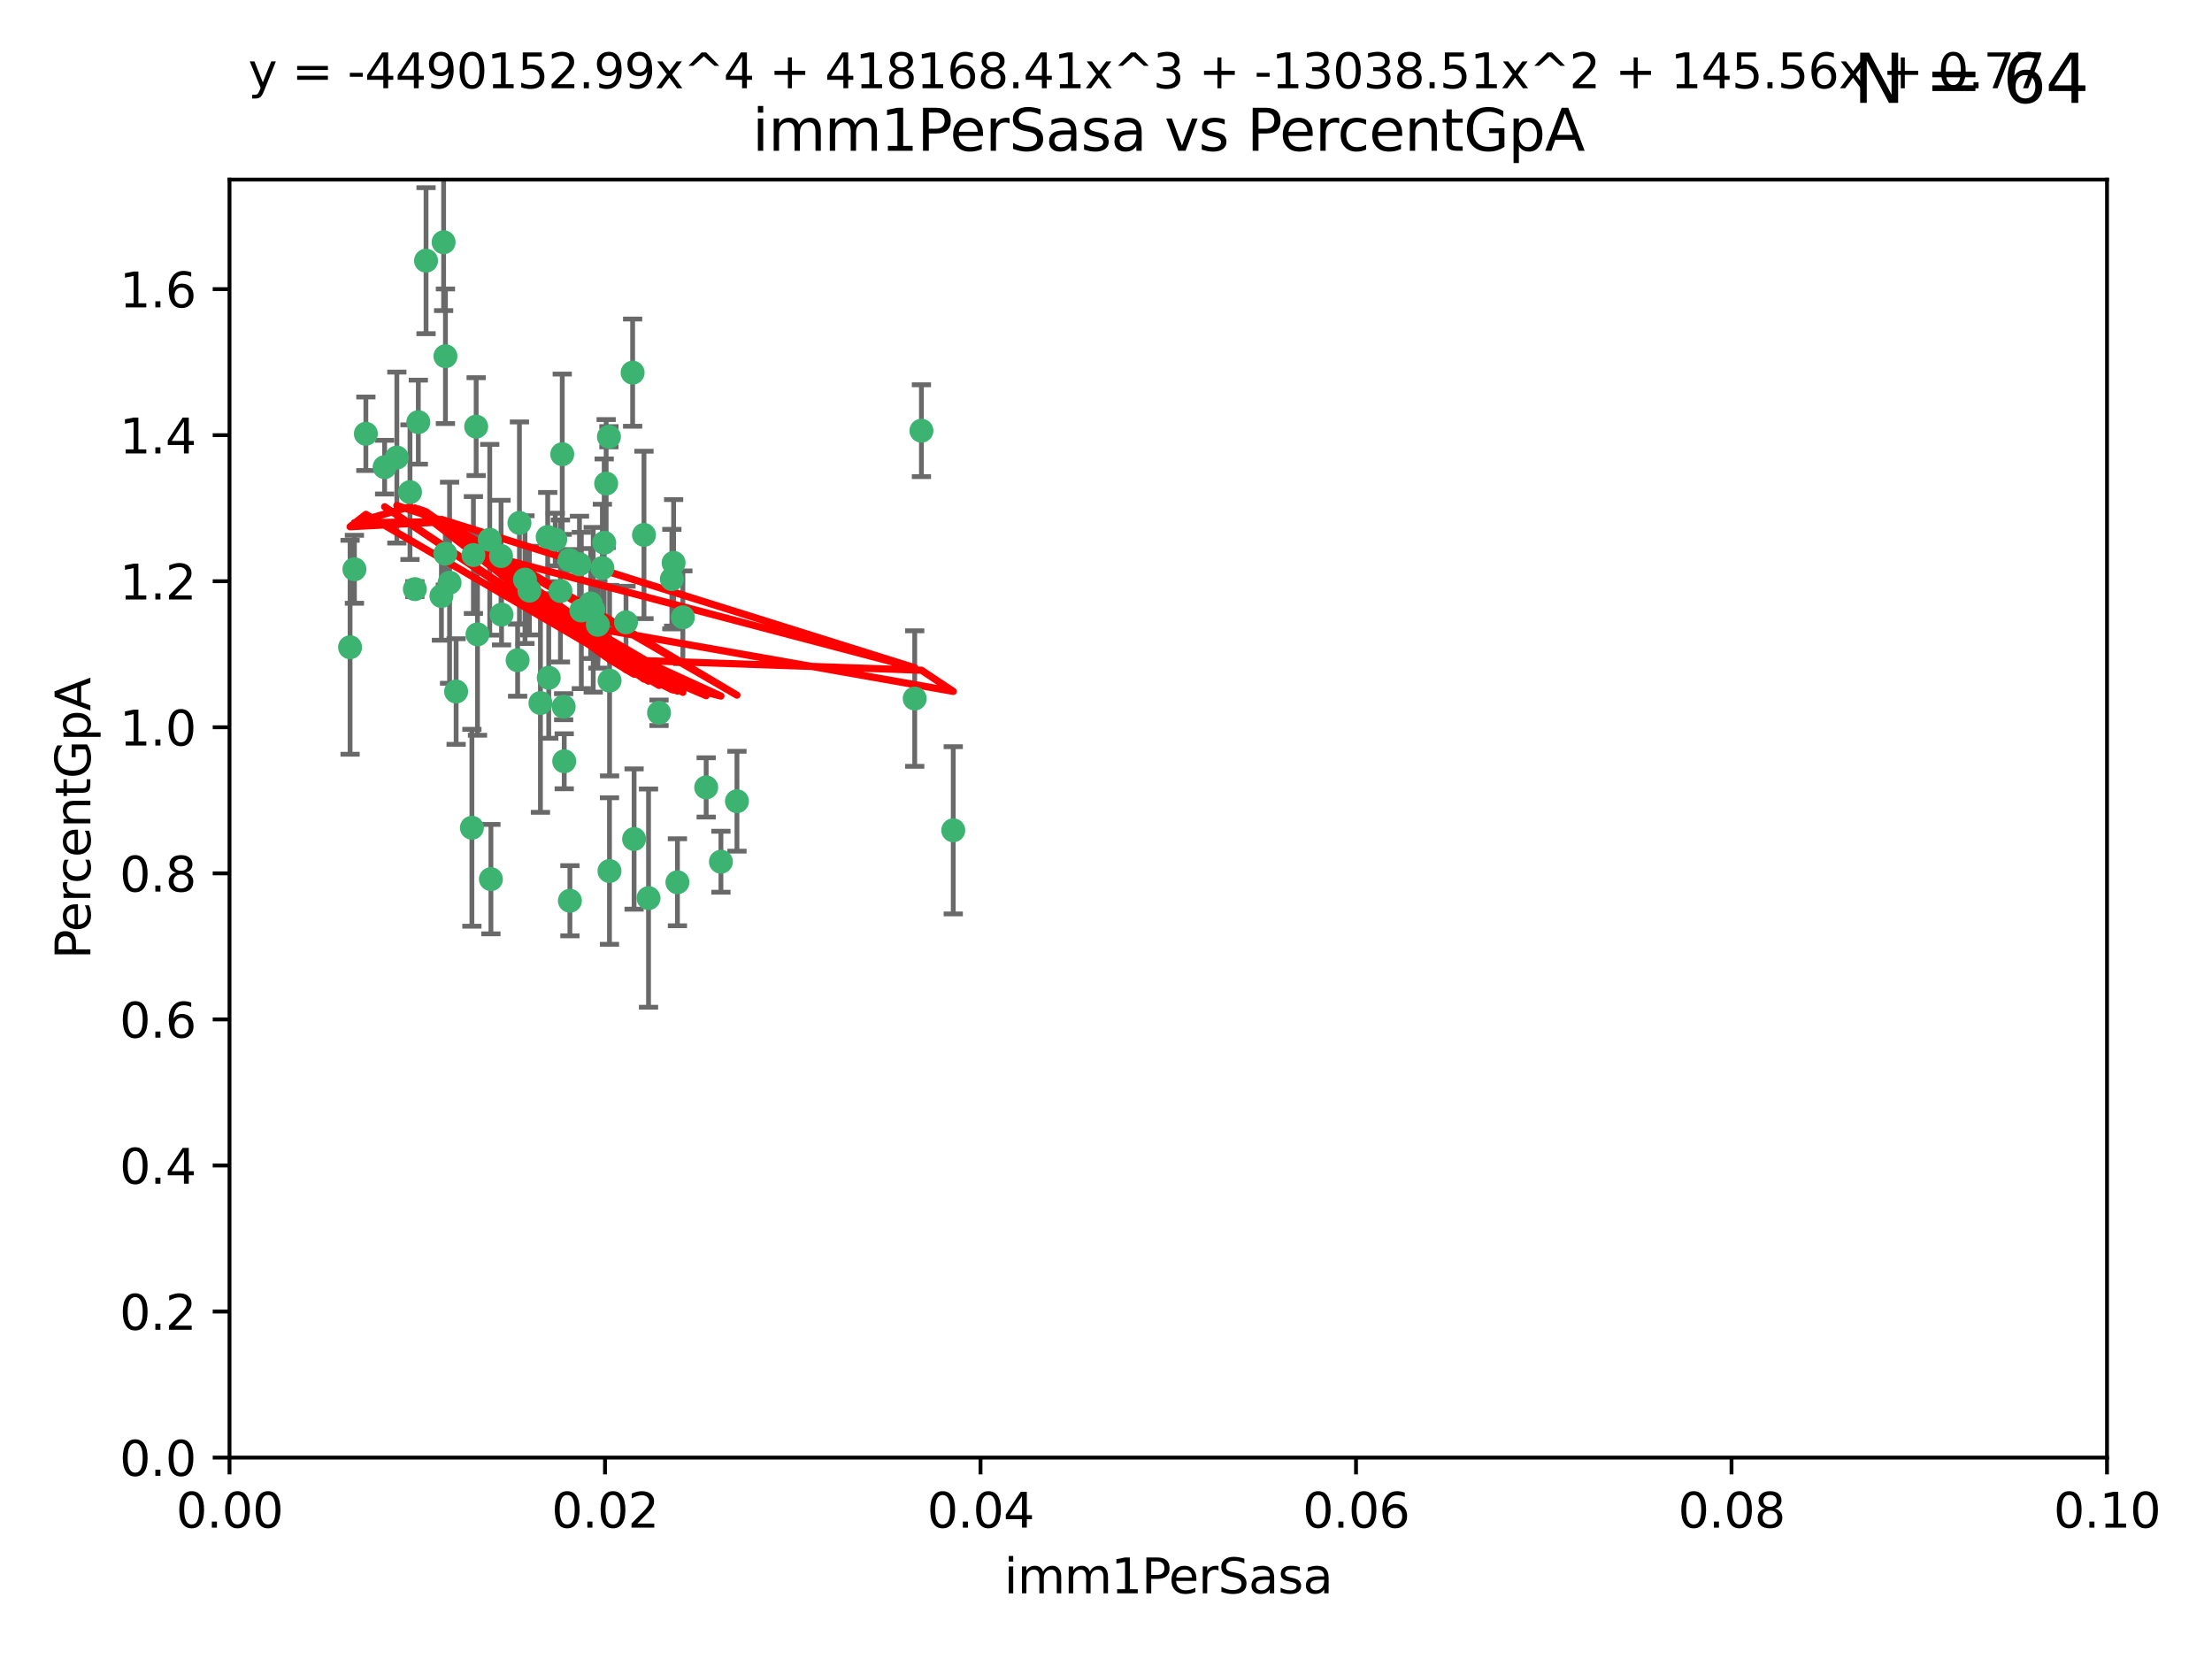 <?xml version="1.0" encoding="utf-8" standalone="no"?>
<!DOCTYPE svg PUBLIC "-//W3C//DTD SVG 1.1//EN"
  "http://www.w3.org/Graphics/SVG/1.1/DTD/svg11.dtd">
<svg xmlns:xlink="http://www.w3.org/1999/xlink" width="460.8pt" height="345.6pt" viewBox="0 0 460.8 345.6" xmlns="http://www.w3.org/2000/svg" version="1.1">
 <defs>
  <style type="text/css">*{stroke-linejoin: round; stroke-linecap: butt}</style>
 </defs>
 <g id="figure_1">
  <g id="patch_1">
   <path d="M 0 345.6 
L 460.8 345.6 
L 460.8 0 
L 0 0 
z
" style="fill: #ffffff"/>
  </g>
  <g id="axes_1">
   <g id="patch_2">
    <path d="M 47.81 303.64 
L 438.93 303.64 
L 438.93 37.411 
L 47.81 37.411 
z
" style="fill: #ffffff"/>
   </g>
   <g id="PathCollection_1">
    <defs>
     <path id="m3a1aa5e3a2" d="M 0 1.118 
C 0.297 1.118 0.581 1 0.791 0.791 
C 1 0.581 1.118 0.297 1.118 0 
C 1.118 -0.297 1 -0.581 0.791 -0.791 
C 0.581 -1 0.297 -1.118 0 -1.118 
C -0.297 -1.118 -0.581 -1 -0.791 -0.791 
C -1 -0.581 -1.118 -0.297 -1.118 0 
C -1.118 0.297 -1 0.581 -0.791 0.791 
C -0.581 1 -0.297 1.118 0 1.118 
z
" style="stroke: #3cb371"/>
    </defs>
    <g clip-path="url(#pa9028caef8)">
     <use xlink:href="#m3a1aa5e3a2" x="85.409" y="102.526" style="fill: #3cb371; stroke: #3cb371"/>
     <use xlink:href="#m3a1aa5e3a2" x="73.834" y="118.592" style="fill: #3cb371; stroke: #3cb371"/>
     <use xlink:href="#m3a1aa5e3a2" x="92.769" y="115.347" style="fill: #3cb371; stroke: #3cb371"/>
     <use xlink:href="#m3a1aa5e3a2" x="82.672" y="95.318" style="fill: #3cb371; stroke: #3cb371"/>
     <use xlink:href="#m3a1aa5e3a2" x="92.794" y="74.211" style="fill: #3cb371; stroke: #3cb371"/>
     <use xlink:href="#m3a1aa5e3a2" x="72.927" y="134.836" style="fill: #3cb371; stroke: #3cb371"/>
     <use xlink:href="#m3a1aa5e3a2" x="76.217" y="90.362" style="fill: #3cb371; stroke: #3cb371"/>
     <use xlink:href="#m3a1aa5e3a2" x="137.288" y="148.487" style="fill: #3cb371; stroke: #3cb371"/>
     <use xlink:href="#m3a1aa5e3a2" x="87.143" y="87.939" style="fill: #3cb371; stroke: #3cb371"/>
     <use xlink:href="#m3a1aa5e3a2" x="88.753" y="54.304" style="fill: #3cb371; stroke: #3cb371"/>
     <use xlink:href="#m3a1aa5e3a2" x="142.254" y="128.593" style="fill: #3cb371; stroke: #3cb371"/>
     <use xlink:href="#m3a1aa5e3a2" x="108.209" y="108.935" style="fill: #3cb371; stroke: #3cb371"/>
     <use xlink:href="#m3a1aa5e3a2" x="124.542" y="130.157" style="fill: #3cb371; stroke: #3cb371"/>
     <use xlink:href="#m3a1aa5e3a2" x="135.1" y="187.094" style="fill: #3cb371; stroke: #3cb371"/>
     <use xlink:href="#m3a1aa5e3a2" x="80.123" y="97.317" style="fill: #3cb371; stroke: #3cb371"/>
     <use xlink:href="#m3a1aa5e3a2" x="123.047" y="125.723" style="fill: #3cb371; stroke: #3cb371"/>
     <use xlink:href="#m3a1aa5e3a2" x="104.377" y="115.829" style="fill: #3cb371; stroke: #3cb371"/>
     <use xlink:href="#m3a1aa5e3a2" x="116.753" y="123.117" style="fill: #3cb371; stroke: #3cb371"/>
     <use xlink:href="#m3a1aa5e3a2" x="102.266" y="183.14" style="fill: #3cb371; stroke: #3cb371"/>
     <use xlink:href="#m3a1aa5e3a2" x="95.019" y="144.057" style="fill: #3cb371; stroke: #3cb371"/>
     <use xlink:href="#m3a1aa5e3a2" x="153.521" y="166.909" style="fill: #3cb371; stroke: #3cb371"/>
     <use xlink:href="#m3a1aa5e3a2" x="99.194" y="88.874" style="fill: #3cb371; stroke: #3cb371"/>
     <use xlink:href="#m3a1aa5e3a2" x="121.1" y="127.171" style="fill: #3cb371; stroke: #3cb371"/>
     <use xlink:href="#m3a1aa5e3a2" x="98.305" y="172.439" style="fill: #3cb371; stroke: #3cb371"/>
     <use xlink:href="#m3a1aa5e3a2" x="123.582" y="127.028" style="fill: #3cb371; stroke: #3cb371"/>
     <use xlink:href="#m3a1aa5e3a2" x="147.11" y="164.032" style="fill: #3cb371; stroke: #3cb371"/>
     <use xlink:href="#m3a1aa5e3a2" x="110.293" y="123.038" style="fill: #3cb371; stroke: #3cb371"/>
     <use xlink:href="#m3a1aa5e3a2" x="91.957" y="124.161" style="fill: #3cb371; stroke: #3cb371"/>
     <use xlink:href="#m3a1aa5e3a2" x="190.552" y="145.522" style="fill: #3cb371; stroke: #3cb371"/>
     <use xlink:href="#m3a1aa5e3a2" x="102.024" y="112.441" style="fill: #3cb371; stroke: #3cb371"/>
     <use xlink:href="#m3a1aa5e3a2" x="98.621" y="115.624" style="fill: #3cb371; stroke: #3cb371"/>
     <use xlink:href="#m3a1aa5e3a2" x="109.364" y="120.746" style="fill: #3cb371; stroke: #3cb371"/>
     <use xlink:href="#m3a1aa5e3a2" x="125.866" y="113.07" style="fill: #3cb371; stroke: #3cb371"/>
     <use xlink:href="#m3a1aa5e3a2" x="139.96" y="120.64" style="fill: #3cb371; stroke: #3cb371"/>
     <use xlink:href="#m3a1aa5e3a2" x="92.414" y="50.463" style="fill: #3cb371; stroke: #3cb371"/>
     <use xlink:href="#m3a1aa5e3a2" x="125.487" y="118.317" style="fill: #3cb371; stroke: #3cb371"/>
     <use xlink:href="#m3a1aa5e3a2" x="99.471" y="132.151" style="fill: #3cb371; stroke: #3cb371"/>
     <use xlink:href="#m3a1aa5e3a2" x="120.714" y="117.548" style="fill: #3cb371; stroke: #3cb371"/>
     <use xlink:href="#m3a1aa5e3a2" x="104.481" y="128.033" style="fill: #3cb371; stroke: #3cb371"/>
     <use xlink:href="#m3a1aa5e3a2" x="86.423" y="122.726" style="fill: #3cb371; stroke: #3cb371"/>
     <use xlink:href="#m3a1aa5e3a2" x="115.666" y="112.4" style="fill: #3cb371; stroke: #3cb371"/>
     <use xlink:href="#m3a1aa5e3a2" x="93.655" y="121.39" style="fill: #3cb371; stroke: #3cb371"/>
     <use xlink:href="#m3a1aa5e3a2" x="134.153" y="111.43" style="fill: #3cb371; stroke: #3cb371"/>
     <use xlink:href="#m3a1aa5e3a2" x="114.311" y="141.186" style="fill: #3cb371; stroke: #3cb371"/>
     <use xlink:href="#m3a1aa5e3a2" x="126.275" y="100.735" style="fill: #3cb371; stroke: #3cb371"/>
     <use xlink:href="#m3a1aa5e3a2" x="118.722" y="187.642" style="fill: #3cb371; stroke: #3cb371"/>
     <use xlink:href="#m3a1aa5e3a2" x="126.852" y="90.985" style="fill: #3cb371; stroke: #3cb371"/>
     <use xlink:href="#m3a1aa5e3a2" x="118.629" y="116.663" style="fill: #3cb371; stroke: #3cb371"/>
     <use xlink:href="#m3a1aa5e3a2" x="140.327" y="117.25" style="fill: #3cb371; stroke: #3cb371"/>
     <use xlink:href="#m3a1aa5e3a2" x="114.096" y="111.877" style="fill: #3cb371; stroke: #3cb371"/>
     <use xlink:href="#m3a1aa5e3a2" x="126.966" y="181.451" style="fill: #3cb371; stroke: #3cb371"/>
     <use xlink:href="#m3a1aa5e3a2" x="191.95" y="89.722" style="fill: #3cb371; stroke: #3cb371"/>
     <use xlink:href="#m3a1aa5e3a2" x="198.58" y="172.967" style="fill: #3cb371; stroke: #3cb371"/>
     <use xlink:href="#m3a1aa5e3a2" x="117.126" y="94.622" style="fill: #3cb371; stroke: #3cb371"/>
     <use xlink:href="#m3a1aa5e3a2" x="107.832" y="137.537" style="fill: #3cb371; stroke: #3cb371"/>
     <use xlink:href="#m3a1aa5e3a2" x="141.121" y="183.793" style="fill: #3cb371; stroke: #3cb371"/>
     <use xlink:href="#m3a1aa5e3a2" x="130.408" y="129.634" style="fill: #3cb371; stroke: #3cb371"/>
     <use xlink:href="#m3a1aa5e3a2" x="117.419" y="147.219" style="fill: #3cb371; stroke: #3cb371"/>
     <use xlink:href="#m3a1aa5e3a2" x="132.094" y="174.785" style="fill: #3cb371; stroke: #3cb371"/>
     <use xlink:href="#m3a1aa5e3a2" x="112.582" y="146.454" style="fill: #3cb371; stroke: #3cb371"/>
     <use xlink:href="#m3a1aa5e3a2" x="126.986" y="141.79" style="fill: #3cb371; stroke: #3cb371"/>
     <use xlink:href="#m3a1aa5e3a2" x="131.789" y="77.63" style="fill: #3cb371; stroke: #3cb371"/>
     <use xlink:href="#m3a1aa5e3a2" x="150.182" y="179.513" style="fill: #3cb371; stroke: #3cb371"/>
     <use xlink:href="#m3a1aa5e3a2" x="117.538" y="158.587" style="fill: #3cb371; stroke: #3cb371"/>
    </g>
   </g>
   <g id="matplotlib.axis_1">
    <g id="xtick_1">
     <g id="line2d_1">
      <defs>
       <path id="m6a29a1e298" d="M 0 0 
L 0 3.5 
" style="stroke: #000000; stroke-width: 0.8"/>
      </defs>
      <g>
       <use xlink:href="#m6a29a1e298" x="47.81" y="303.64" style="stroke: #000000; stroke-width: 0.8"/>
      </g>
     </g>
     <g id="text_1">
      <!-- 0.00 -->
      <g transform="translate(36.677 318.238)scale(0.1 -0.1)">
       <defs>
        <path id="DejaVuSans-30" d="M 2034 4250 
Q 1547 4250 1301 3770 
Q 1056 3291 1056 2328 
Q 1056 1369 1301 889 
Q 1547 409 2034 409 
Q 2525 409 2770 889 
Q 3016 1369 3016 2328 
Q 3016 3291 2770 3770 
Q 2525 4250 2034 4250 
z
M 2034 4750 
Q 2819 4750 3233 4129 
Q 3647 3509 3647 2328 
Q 3647 1150 3233 529 
Q 2819 -91 2034 -91 
Q 1250 -91 836 529 
Q 422 1150 422 2328 
Q 422 3509 836 4129 
Q 1250 4750 2034 4750 
z
" transform="scale(0.016)"/>
        <path id="DejaVuSans-2e" d="M 684 794 
L 1344 794 
L 1344 0 
L 684 0 
L 684 794 
z
" transform="scale(0.016)"/>
       </defs>
       <use xlink:href="#DejaVuSans-30"/>
       <use xlink:href="#DejaVuSans-2e" x="63.623"/>
       <use xlink:href="#DejaVuSans-30" x="95.41"/>
       <use xlink:href="#DejaVuSans-30" x="159.033"/>
      </g>
     </g>
    </g>
    <g id="xtick_2">
     <g id="line2d_2">
      <g>
       <use xlink:href="#m6a29a1e298" x="126.034" y="303.64" style="stroke: #000000; stroke-width: 0.8"/>
      </g>
     </g>
     <g id="text_2">
      <!-- 0.02 -->
      <g transform="translate(114.901 318.238)scale(0.1 -0.1)">
       <defs>
        <path id="DejaVuSans-32" d="M 1228 531 
L 3431 531 
L 3431 0 
L 469 0 
L 469 531 
Q 828 903 1448 1529 
Q 2069 2156 2228 2338 
Q 2531 2678 2651 2914 
Q 2772 3150 2772 3378 
Q 2772 3750 2511 3984 
Q 2250 4219 1831 4219 
Q 1534 4219 1204 4116 
Q 875 4013 500 3803 
L 500 4441 
Q 881 4594 1212 4672 
Q 1544 4750 1819 4750 
Q 2544 4750 2975 4387 
Q 3406 4025 3406 3419 
Q 3406 3131 3298 2873 
Q 3191 2616 2906 2266 
Q 2828 2175 2409 1742 
Q 1991 1309 1228 531 
z
" transform="scale(0.016)"/>
       </defs>
       <use xlink:href="#DejaVuSans-30"/>
       <use xlink:href="#DejaVuSans-2e" x="63.623"/>
       <use xlink:href="#DejaVuSans-30" x="95.41"/>
       <use xlink:href="#DejaVuSans-32" x="159.033"/>
      </g>
     </g>
    </g>
    <g id="xtick_3">
     <g id="line2d_3">
      <g>
       <use xlink:href="#m6a29a1e298" x="204.258" y="303.64" style="stroke: #000000; stroke-width: 0.8"/>
      </g>
     </g>
     <g id="text_3">
      <!-- 0.04 -->
      <g transform="translate(193.125 318.238)scale(0.1 -0.1)">
       <defs>
        <path id="DejaVuSans-34" d="M 2419 4116 
L 825 1625 
L 2419 1625 
L 2419 4116 
z
M 2253 4666 
L 3047 4666 
L 3047 1625 
L 3713 1625 
L 3713 1100 
L 3047 1100 
L 3047 0 
L 2419 0 
L 2419 1100 
L 313 1100 
L 313 1709 
L 2253 4666 
z
" transform="scale(0.016)"/>
       </defs>
       <use xlink:href="#DejaVuSans-30"/>
       <use xlink:href="#DejaVuSans-2e" x="63.623"/>
       <use xlink:href="#DejaVuSans-30" x="95.41"/>
       <use xlink:href="#DejaVuSans-34" x="159.033"/>
      </g>
     </g>
    </g>
    <g id="xtick_4">
     <g id="line2d_4">
      <g>
       <use xlink:href="#m6a29a1e298" x="282.482" y="303.64" style="stroke: #000000; stroke-width: 0.8"/>
      </g>
     </g>
     <g id="text_4">
      <!-- 0.06 -->
      <g transform="translate(271.349 318.238)scale(0.1 -0.1)">
       <defs>
        <path id="DejaVuSans-36" d="M 2113 2584 
Q 1688 2584 1439 2293 
Q 1191 2003 1191 1497 
Q 1191 994 1439 701 
Q 1688 409 2113 409 
Q 2538 409 2786 701 
Q 3034 994 3034 1497 
Q 3034 2003 2786 2293 
Q 2538 2584 2113 2584 
z
M 3366 4563 
L 3366 3988 
Q 3128 4100 2886 4159 
Q 2644 4219 2406 4219 
Q 1781 4219 1451 3797 
Q 1122 3375 1075 2522 
Q 1259 2794 1537 2939 
Q 1816 3084 2150 3084 
Q 2853 3084 3261 2657 
Q 3669 2231 3669 1497 
Q 3669 778 3244 343 
Q 2819 -91 2113 -91 
Q 1303 -91 875 529 
Q 447 1150 447 2328 
Q 447 3434 972 4092 
Q 1497 4750 2381 4750 
Q 2619 4750 2861 4703 
Q 3103 4656 3366 4563 
z
" transform="scale(0.016)"/>
       </defs>
       <use xlink:href="#DejaVuSans-30"/>
       <use xlink:href="#DejaVuSans-2e" x="63.623"/>
       <use xlink:href="#DejaVuSans-30" x="95.41"/>
       <use xlink:href="#DejaVuSans-36" x="159.033"/>
      </g>
     </g>
    </g>
    <g id="xtick_5">
     <g id="line2d_5">
      <g>
       <use xlink:href="#m6a29a1e298" x="360.706" y="303.64" style="stroke: #000000; stroke-width: 0.8"/>
      </g>
     </g>
     <g id="text_5">
      <!-- 0.08 -->
      <g transform="translate(349.573 318.238)scale(0.1 -0.1)">
       <defs>
        <path id="DejaVuSans-38" d="M 2034 2216 
Q 1584 2216 1326 1975 
Q 1069 1734 1069 1313 
Q 1069 891 1326 650 
Q 1584 409 2034 409 
Q 2484 409 2743 651 
Q 3003 894 3003 1313 
Q 3003 1734 2745 1975 
Q 2488 2216 2034 2216 
z
M 1403 2484 
Q 997 2584 770 2862 
Q 544 3141 544 3541 
Q 544 4100 942 4425 
Q 1341 4750 2034 4750 
Q 2731 4750 3128 4425 
Q 3525 4100 3525 3541 
Q 3525 3141 3298 2862 
Q 3072 2584 2669 2484 
Q 3125 2378 3379 2068 
Q 3634 1759 3634 1313 
Q 3634 634 3220 271 
Q 2806 -91 2034 -91 
Q 1263 -91 848 271 
Q 434 634 434 1313 
Q 434 1759 690 2068 
Q 947 2378 1403 2484 
z
M 1172 3481 
Q 1172 3119 1398 2916 
Q 1625 2713 2034 2713 
Q 2441 2713 2670 2916 
Q 2900 3119 2900 3481 
Q 2900 3844 2670 4047 
Q 2441 4250 2034 4250 
Q 1625 4250 1398 4047 
Q 1172 3844 1172 3481 
z
" transform="scale(0.016)"/>
       </defs>
       <use xlink:href="#DejaVuSans-30"/>
       <use xlink:href="#DejaVuSans-2e" x="63.623"/>
       <use xlink:href="#DejaVuSans-30" x="95.41"/>
       <use xlink:href="#DejaVuSans-38" x="159.033"/>
      </g>
     </g>
    </g>
    <g id="xtick_6">
     <g id="line2d_6">
      <g>
       <use xlink:href="#m6a29a1e298" x="438.93" y="303.64" style="stroke: #000000; stroke-width: 0.8"/>
      </g>
     </g>
     <g id="text_6">
      <!-- 0.10 -->
      <g transform="translate(427.797 318.238)scale(0.1 -0.1)">
       <defs>
        <path id="DejaVuSans-31" d="M 794 531 
L 1825 531 
L 1825 4091 
L 703 3866 
L 703 4441 
L 1819 4666 
L 2450 4666 
L 2450 531 
L 3481 531 
L 3481 0 
L 794 0 
L 794 531 
z
" transform="scale(0.016)"/>
       </defs>
       <use xlink:href="#DejaVuSans-30"/>
       <use xlink:href="#DejaVuSans-2e" x="63.623"/>
       <use xlink:href="#DejaVuSans-31" x="95.41"/>
       <use xlink:href="#DejaVuSans-30" x="159.033"/>
      </g>
     </g>
    </g>
    <g id="text_7">
     <!-- imm1PerSasa -->
     <g transform="translate(209.186 331.917)scale(0.1 -0.1)">
      <defs>
       <path id="DejaVuSans-69" d="M 603 3500 
L 1178 3500 
L 1178 0 
L 603 0 
L 603 3500 
z
M 603 4863 
L 1178 4863 
L 1178 4134 
L 603 4134 
L 603 4863 
z
" transform="scale(0.016)"/>
       <path id="DejaVuSans-6d" d="M 3328 2828 
Q 3544 3216 3844 3400 
Q 4144 3584 4550 3584 
Q 5097 3584 5394 3201 
Q 5691 2819 5691 2113 
L 5691 0 
L 5113 0 
L 5113 2094 
Q 5113 2597 4934 2840 
Q 4756 3084 4391 3084 
Q 3944 3084 3684 2787 
Q 3425 2491 3425 1978 
L 3425 0 
L 2847 0 
L 2847 2094 
Q 2847 2600 2669 2842 
Q 2491 3084 2119 3084 
Q 1678 3084 1418 2786 
Q 1159 2488 1159 1978 
L 1159 0 
L 581 0 
L 581 3500 
L 1159 3500 
L 1159 2956 
Q 1356 3278 1631 3431 
Q 1906 3584 2284 3584 
Q 2666 3584 2933 3390 
Q 3200 3197 3328 2828 
z
" transform="scale(0.016)"/>
       <path id="DejaVuSans-50" d="M 1259 4147 
L 1259 2394 
L 2053 2394 
Q 2494 2394 2734 2622 
Q 2975 2850 2975 3272 
Q 2975 3691 2734 3919 
Q 2494 4147 2053 4147 
L 1259 4147 
z
M 628 4666 
L 2053 4666 
Q 2838 4666 3239 4311 
Q 3641 3956 3641 3272 
Q 3641 2581 3239 2228 
Q 2838 1875 2053 1875 
L 1259 1875 
L 1259 0 
L 628 0 
L 628 4666 
z
" transform="scale(0.016)"/>
       <path id="DejaVuSans-65" d="M 3597 1894 
L 3597 1613 
L 953 1613 
Q 991 1019 1311 708 
Q 1631 397 2203 397 
Q 2534 397 2845 478 
Q 3156 559 3463 722 
L 3463 178 
Q 3153 47 2828 -22 
Q 2503 -91 2169 -91 
Q 1331 -91 842 396 
Q 353 884 353 1716 
Q 353 2575 817 3079 
Q 1281 3584 2069 3584 
Q 2775 3584 3186 3129 
Q 3597 2675 3597 1894 
z
M 3022 2063 
Q 3016 2534 2758 2815 
Q 2500 3097 2075 3097 
Q 1594 3097 1305 2825 
Q 1016 2553 972 2059 
L 3022 2063 
z
" transform="scale(0.016)"/>
       <path id="DejaVuSans-72" d="M 2631 2963 
Q 2534 3019 2420 3045 
Q 2306 3072 2169 3072 
Q 1681 3072 1420 2755 
Q 1159 2438 1159 1844 
L 1159 0 
L 581 0 
L 581 3500 
L 1159 3500 
L 1159 2956 
Q 1341 3275 1631 3429 
Q 1922 3584 2338 3584 
Q 2397 3584 2469 3576 
Q 2541 3569 2628 3553 
L 2631 2963 
z
" transform="scale(0.016)"/>
       <path id="DejaVuSans-53" d="M 3425 4513 
L 3425 3897 
Q 3066 4069 2747 4153 
Q 2428 4238 2131 4238 
Q 1616 4238 1336 4038 
Q 1056 3838 1056 3469 
Q 1056 3159 1242 3001 
Q 1428 2844 1947 2747 
L 2328 2669 
Q 3034 2534 3370 2195 
Q 3706 1856 3706 1288 
Q 3706 609 3251 259 
Q 2797 -91 1919 -91 
Q 1588 -91 1214 -16 
Q 841 59 441 206 
L 441 856 
Q 825 641 1194 531 
Q 1563 422 1919 422 
Q 2459 422 2753 634 
Q 3047 847 3047 1241 
Q 3047 1584 2836 1778 
Q 2625 1972 2144 2069 
L 1759 2144 
Q 1053 2284 737 2584 
Q 422 2884 422 3419 
Q 422 4038 858 4394 
Q 1294 4750 2059 4750 
Q 2388 4750 2728 4690 
Q 3069 4631 3425 4513 
z
" transform="scale(0.016)"/>
       <path id="DejaVuSans-61" d="M 2194 1759 
Q 1497 1759 1228 1600 
Q 959 1441 959 1056 
Q 959 750 1161 570 
Q 1363 391 1709 391 
Q 2188 391 2477 730 
Q 2766 1069 2766 1631 
L 2766 1759 
L 2194 1759 
z
M 3341 1997 
L 3341 0 
L 2766 0 
L 2766 531 
Q 2569 213 2275 61 
Q 1981 -91 1556 -91 
Q 1019 -91 701 211 
Q 384 513 384 1019 
Q 384 1609 779 1909 
Q 1175 2209 1959 2209 
L 2766 2209 
L 2766 2266 
Q 2766 2663 2505 2880 
Q 2244 3097 1772 3097 
Q 1472 3097 1187 3025 
Q 903 2953 641 2809 
L 641 3341 
Q 956 3463 1253 3523 
Q 1550 3584 1831 3584 
Q 2591 3584 2966 3190 
Q 3341 2797 3341 1997 
z
" transform="scale(0.016)"/>
       <path id="DejaVuSans-73" d="M 2834 3397 
L 2834 2853 
Q 2591 2978 2328 3040 
Q 2066 3103 1784 3103 
Q 1356 3103 1142 2972 
Q 928 2841 928 2578 
Q 928 2378 1081 2264 
Q 1234 2150 1697 2047 
L 1894 2003 
Q 2506 1872 2764 1633 
Q 3022 1394 3022 966 
Q 3022 478 2636 193 
Q 2250 -91 1575 -91 
Q 1294 -91 989 -36 
Q 684 19 347 128 
L 347 722 
Q 666 556 975 473 
Q 1284 391 1588 391 
Q 1994 391 2212 530 
Q 2431 669 2431 922 
Q 2431 1156 2273 1281 
Q 2116 1406 1581 1522 
L 1381 1569 
Q 847 1681 609 1914 
Q 372 2147 372 2553 
Q 372 3047 722 3315 
Q 1072 3584 1716 3584 
Q 2034 3584 2315 3537 
Q 2597 3491 2834 3397 
z
" transform="scale(0.016)"/>
      </defs>
      <use xlink:href="#DejaVuSans-69"/>
      <use xlink:href="#DejaVuSans-6d" x="27.783"/>
      <use xlink:href="#DejaVuSans-6d" x="125.195"/>
      <use xlink:href="#DejaVuSans-31" x="222.607"/>
      <use xlink:href="#DejaVuSans-50" x="286.23"/>
      <use xlink:href="#DejaVuSans-65" x="342.908"/>
      <use xlink:href="#DejaVuSans-72" x="404.432"/>
      <use xlink:href="#DejaVuSans-53" x="445.545"/>
      <use xlink:href="#DejaVuSans-61" x="509.021"/>
      <use xlink:href="#DejaVuSans-73" x="570.301"/>
      <use xlink:href="#DejaVuSans-61" x="622.4"/>
     </g>
    </g>
   </g>
   <g id="matplotlib.axis_2">
    <g id="ytick_1">
     <g id="line2d_7">
      <defs>
       <path id="m68d568cfec" d="M 0 0 
L -3.5 0 
" style="stroke: #000000; stroke-width: 0.8"/>
      </defs>
      <g>
       <use xlink:href="#m68d568cfec" x="47.81" y="303.64" style="stroke: #000000; stroke-width: 0.8"/>
      </g>
     </g>
     <g id="text_8">
      <!-- 0.0 -->
      <g transform="translate(24.907 307.439)scale(0.1 -0.1)">
       <use xlink:href="#DejaVuSans-30"/>
       <use xlink:href="#DejaVuSans-2e" x="63.623"/>
       <use xlink:href="#DejaVuSans-30" x="95.41"/>
      </g>
     </g>
    </g>
    <g id="ytick_2">
     <g id="line2d_8">
      <g>
       <use xlink:href="#m68d568cfec" x="47.81" y="273.214" style="stroke: #000000; stroke-width: 0.8"/>
      </g>
     </g>
     <g id="text_9">
      <!-- 0.2 -->
      <g transform="translate(24.907 277.013)scale(0.1 -0.1)">
       <use xlink:href="#DejaVuSans-30"/>
       <use xlink:href="#DejaVuSans-2e" x="63.623"/>
       <use xlink:href="#DejaVuSans-32" x="95.41"/>
      </g>
     </g>
    </g>
    <g id="ytick_3">
     <g id="line2d_9">
      <g>
       <use xlink:href="#m68d568cfec" x="47.81" y="242.788" style="stroke: #000000; stroke-width: 0.8"/>
      </g>
     </g>
     <g id="text_10">
      <!-- 0.4 -->
      <g transform="translate(24.907 246.587)scale(0.1 -0.1)">
       <use xlink:href="#DejaVuSans-30"/>
       <use xlink:href="#DejaVuSans-2e" x="63.623"/>
       <use xlink:href="#DejaVuSans-34" x="95.41"/>
      </g>
     </g>
    </g>
    <g id="ytick_4">
     <g id="line2d_10">
      <g>
       <use xlink:href="#m68d568cfec" x="47.81" y="212.362" style="stroke: #000000; stroke-width: 0.8"/>
      </g>
     </g>
     <g id="text_11">
      <!-- 0.6 -->
      <g transform="translate(24.907 216.161)scale(0.1 -0.1)">
       <use xlink:href="#DejaVuSans-30"/>
       <use xlink:href="#DejaVuSans-2e" x="63.623"/>
       <use xlink:href="#DejaVuSans-36" x="95.41"/>
      </g>
     </g>
    </g>
    <g id="ytick_5">
     <g id="line2d_11">
      <g>
       <use xlink:href="#m68d568cfec" x="47.81" y="181.935" style="stroke: #000000; stroke-width: 0.8"/>
      </g>
     </g>
     <g id="text_12">
      <!-- 0.8 -->
      <g transform="translate(24.907 185.735)scale(0.1 -0.1)">
       <use xlink:href="#DejaVuSans-30"/>
       <use xlink:href="#DejaVuSans-2e" x="63.623"/>
       <use xlink:href="#DejaVuSans-38" x="95.41"/>
      </g>
     </g>
    </g>
    <g id="ytick_6">
     <g id="line2d_12">
      <g>
       <use xlink:href="#m68d568cfec" x="47.81" y="151.509" style="stroke: #000000; stroke-width: 0.8"/>
      </g>
     </g>
     <g id="text_13">
      <!-- 1.0 -->
      <g transform="translate(24.907 155.308)scale(0.1 -0.1)">
       <use xlink:href="#DejaVuSans-31"/>
       <use xlink:href="#DejaVuSans-2e" x="63.623"/>
       <use xlink:href="#DejaVuSans-30" x="95.41"/>
      </g>
     </g>
    </g>
    <g id="ytick_7">
     <g id="line2d_13">
      <g>
       <use xlink:href="#m68d568cfec" x="47.81" y="121.083" style="stroke: #000000; stroke-width: 0.8"/>
      </g>
     </g>
     <g id="text_14">
      <!-- 1.2 -->
      <g transform="translate(24.907 124.882)scale(0.1 -0.1)">
       <use xlink:href="#DejaVuSans-31"/>
       <use xlink:href="#DejaVuSans-2e" x="63.623"/>
       <use xlink:href="#DejaVuSans-32" x="95.41"/>
      </g>
     </g>
    </g>
    <g id="ytick_8">
     <g id="line2d_14">
      <g>
       <use xlink:href="#m68d568cfec" x="47.81" y="90.657" style="stroke: #000000; stroke-width: 0.8"/>
      </g>
     </g>
     <g id="text_15">
      <!-- 1.4 -->
      <g transform="translate(24.907 94.456)scale(0.1 -0.1)">
       <use xlink:href="#DejaVuSans-31"/>
       <use xlink:href="#DejaVuSans-2e" x="63.623"/>
       <use xlink:href="#DejaVuSans-34" x="95.41"/>
      </g>
     </g>
    </g>
    <g id="ytick_9">
     <g id="line2d_15">
      <g>
       <use xlink:href="#m68d568cfec" x="47.81" y="60.231" style="stroke: #000000; stroke-width: 0.8"/>
      </g>
     </g>
     <g id="text_16">
      <!-- 1.6 -->
      <g transform="translate(24.907 64.03)scale(0.1 -0.1)">
       <use xlink:href="#DejaVuSans-31"/>
       <use xlink:href="#DejaVuSans-2e" x="63.623"/>
       <use xlink:href="#DejaVuSans-36" x="95.41"/>
      </g>
     </g>
    </g>
    <g id="text_17">
     <!-- PercentGpA -->
     <g transform="translate(18.827 199.802)rotate(-90)scale(0.1 -0.1)">
      <defs>
       <path id="DejaVuSans-63" d="M 3122 3366 
L 3122 2828 
Q 2878 2963 2633 3030 
Q 2388 3097 2138 3097 
Q 1578 3097 1268 2742 
Q 959 2388 959 1747 
Q 959 1106 1268 751 
Q 1578 397 2138 397 
Q 2388 397 2633 464 
Q 2878 531 3122 666 
L 3122 134 
Q 2881 22 2623 -34 
Q 2366 -91 2075 -91 
Q 1284 -91 818 406 
Q 353 903 353 1747 
Q 353 2603 823 3093 
Q 1294 3584 2113 3584 
Q 2378 3584 2631 3529 
Q 2884 3475 3122 3366 
z
" transform="scale(0.016)"/>
       <path id="DejaVuSans-6e" d="M 3513 2113 
L 3513 0 
L 2938 0 
L 2938 2094 
Q 2938 2591 2744 2837 
Q 2550 3084 2163 3084 
Q 1697 3084 1428 2787 
Q 1159 2491 1159 1978 
L 1159 0 
L 581 0 
L 581 3500 
L 1159 3500 
L 1159 2956 
Q 1366 3272 1645 3428 
Q 1925 3584 2291 3584 
Q 2894 3584 3203 3211 
Q 3513 2838 3513 2113 
z
" transform="scale(0.016)"/>
       <path id="DejaVuSans-74" d="M 1172 4494 
L 1172 3500 
L 2356 3500 
L 2356 3053 
L 1172 3053 
L 1172 1153 
Q 1172 725 1289 603 
Q 1406 481 1766 481 
L 2356 481 
L 2356 0 
L 1766 0 
Q 1100 0 847 248 
Q 594 497 594 1153 
L 594 3053 
L 172 3053 
L 172 3500 
L 594 3500 
L 594 4494 
L 1172 4494 
z
" transform="scale(0.016)"/>
       <path id="DejaVuSans-47" d="M 3809 666 
L 3809 1919 
L 2778 1919 
L 2778 2438 
L 4434 2438 
L 4434 434 
Q 4069 175 3628 42 
Q 3188 -91 2688 -91 
Q 1594 -91 976 548 
Q 359 1188 359 2328 
Q 359 3472 976 4111 
Q 1594 4750 2688 4750 
Q 3144 4750 3555 4637 
Q 3966 4525 4313 4306 
L 4313 3634 
Q 3963 3931 3569 4081 
Q 3175 4231 2741 4231 
Q 1884 4231 1454 3753 
Q 1025 3275 1025 2328 
Q 1025 1384 1454 906 
Q 1884 428 2741 428 
Q 3075 428 3337 486 
Q 3600 544 3809 666 
z
" transform="scale(0.016)"/>
       <path id="DejaVuSans-70" d="M 1159 525 
L 1159 -1331 
L 581 -1331 
L 581 3500 
L 1159 3500 
L 1159 2969 
Q 1341 3281 1617 3432 
Q 1894 3584 2278 3584 
Q 2916 3584 3314 3078 
Q 3713 2572 3713 1747 
Q 3713 922 3314 415 
Q 2916 -91 2278 -91 
Q 1894 -91 1617 61 
Q 1341 213 1159 525 
z
M 3116 1747 
Q 3116 2381 2855 2742 
Q 2594 3103 2138 3103 
Q 1681 3103 1420 2742 
Q 1159 2381 1159 1747 
Q 1159 1113 1420 752 
Q 1681 391 2138 391 
Q 2594 391 2855 752 
Q 3116 1113 3116 1747 
z
" transform="scale(0.016)"/>
       <path id="DejaVuSans-41" d="M 2188 4044 
L 1331 1722 
L 3047 1722 
L 2188 4044 
z
M 1831 4666 
L 2547 4666 
L 4325 0 
L 3669 0 
L 3244 1197 
L 1141 1197 
L 716 0 
L 50 0 
L 1831 4666 
z
" transform="scale(0.016)"/>
      </defs>
      <use xlink:href="#DejaVuSans-50"/>
      <use xlink:href="#DejaVuSans-65" x="56.678"/>
      <use xlink:href="#DejaVuSans-72" x="118.201"/>
      <use xlink:href="#DejaVuSans-63" x="157.064"/>
      <use xlink:href="#DejaVuSans-65" x="212.045"/>
      <use xlink:href="#DejaVuSans-6e" x="273.568"/>
      <use xlink:href="#DejaVuSans-74" x="336.947"/>
      <use xlink:href="#DejaVuSans-47" x="376.156"/>
      <use xlink:href="#DejaVuSans-70" x="453.646"/>
      <use xlink:href="#DejaVuSans-41" x="517.123"/>
     </g>
    </g>
   </g>
   <g id="LineCollection_1">
    <path d="M 85.409 116.551 
L 85.409 88.502 
" clip-path="url(#pa9028caef8)" style="fill: none; stroke: #696969"/>
    <path d="M 73.834 125.671 
L 73.834 111.513 
" clip-path="url(#pa9028caef8)" style="fill: none; stroke: #696969"/>
    <path d="M 92.769 121.856 
L 92.769 108.837 
" clip-path="url(#pa9028caef8)" style="fill: none; stroke: #696969"/>
    <path d="M 82.672 113.125 
L 82.672 77.511 
" clip-path="url(#pa9028caef8)" style="fill: none; stroke: #696969"/>
    <path d="M 92.794 88.233 
L 92.794 60.19 
" clip-path="url(#pa9028caef8)" style="fill: none; stroke: #696969"/>
    <path d="M 72.927 157.119 
L 72.927 112.554 
" clip-path="url(#pa9028caef8)" style="fill: none; stroke: #696969"/>
    <path d="M 76.217 98.017 
L 76.217 82.708 
" clip-path="url(#pa9028caef8)" style="fill: none; stroke: #696969"/>
    <path d="M 137.288 151.141 
L 137.288 145.832 
" clip-path="url(#pa9028caef8)" style="fill: none; stroke: #696969"/>
    <path d="M 87.143 96.688 
L 87.143 79.189 
" clip-path="url(#pa9028caef8)" style="fill: none; stroke: #696969"/>
    <path d="M 88.753 69.514 
L 88.753 39.094 
" clip-path="url(#pa9028caef8)" style="fill: none; stroke: #696969"/>
    <path d="M 142.254 138.259 
L 142.254 118.927 
" clip-path="url(#pa9028caef8)" style="fill: none; stroke: #696969"/>
    <path d="M 108.209 129.975 
L 108.209 87.895 
" clip-path="url(#pa9028caef8)" style="fill: none; stroke: #696969"/>
    <path d="M 124.542 139.176 
L 124.542 121.139 
" clip-path="url(#pa9028caef8)" style="fill: none; stroke: #696969"/>
    <path d="M 135.1 209.823 
L 135.1 164.366 
" clip-path="url(#pa9028caef8)" style="fill: none; stroke: #696969"/>
    <path d="M 80.123 102.911 
L 80.123 91.723 
" clip-path="url(#pa9028caef8)" style="fill: none; stroke: #696969"/>
    <path d="M 123.047 137.173 
L 123.047 114.273 
" clip-path="url(#pa9028caef8)" style="fill: none; stroke: #696969"/>
    <path d="M 104.377 127.434 
L 104.377 104.223 
" clip-path="url(#pa9028caef8)" style="fill: none; stroke: #696969"/>
    <path d="M 116.753 137.906 
L 116.753 108.328 
" clip-path="url(#pa9028caef8)" style="fill: none; stroke: #696969"/>
    <path d="M 102.266 194.535 
L 102.266 171.745 
" clip-path="url(#pa9028caef8)" style="fill: none; stroke: #696969"/>
    <path d="M 95.019 155.054 
L 95.019 133.06 
" clip-path="url(#pa9028caef8)" style="fill: none; stroke: #696969"/>
    <path d="M 153.521 177.313 
L 153.521 156.505 
" clip-path="url(#pa9028caef8)" style="fill: none; stroke: #696969"/>
    <path d="M 99.194 99.068 
L 99.194 78.679 
" clip-path="url(#pa9028caef8)" style="fill: none; stroke: #696969"/>
    <path d="M 121.1 143.45 
L 121.1 110.892 
" clip-path="url(#pa9028caef8)" style="fill: none; stroke: #696969"/>
    <path d="M 98.305 192.948 
L 98.305 151.931 
" clip-path="url(#pa9028caef8)" style="fill: none; stroke: #696969"/>
    <path d="M 123.582 144.184 
L 123.582 109.872 
" clip-path="url(#pa9028caef8)" style="fill: none; stroke: #696969"/>
    <path d="M 147.11 170.206 
L 147.11 157.858 
" clip-path="url(#pa9028caef8)" style="fill: none; stroke: #696969"/>
    <path d="M 110.293 132.269 
L 110.293 113.807 
" clip-path="url(#pa9028caef8)" style="fill: none; stroke: #696969"/>
    <path d="M 91.957 133.371 
L 91.957 114.951 
" clip-path="url(#pa9028caef8)" style="fill: none; stroke: #696969"/>
    <path d="M 190.552 159.637 
L 190.552 131.407 
" clip-path="url(#pa9028caef8)" style="fill: none; stroke: #696969"/>
    <path d="M 102.024 132.308 
L 102.024 92.574 
" clip-path="url(#pa9028caef8)" style="fill: none; stroke: #696969"/>
    <path d="M 98.621 127.805 
L 98.621 103.444 
" clip-path="url(#pa9028caef8)" style="fill: none; stroke: #696969"/>
    <path d="M 109.364 134.052 
L 109.364 107.441 
" clip-path="url(#pa9028caef8)" style="fill: none; stroke: #696969"/>
    <path d="M 125.866 130.531 
L 125.866 95.608 
" clip-path="url(#pa9028caef8)" style="fill: none; stroke: #696969"/>
    <path d="M 139.96 131.008 
L 139.96 110.272 
" clip-path="url(#pa9028caef8)" style="fill: none; stroke: #696969"/>
    <path d="M 92.414 64.704 
L 92.414 36.222 
" clip-path="url(#pa9028caef8)" style="fill: none; stroke: #696969"/>
    <path d="M 125.487 131.588 
L 125.487 105.046 
" clip-path="url(#pa9028caef8)" style="fill: none; stroke: #696969"/>
    <path d="M 99.471 153.161 
L 99.471 111.142 
" clip-path="url(#pa9028caef8)" style="fill: none; stroke: #696969"/>
    <path d="M 120.714 127.556 
L 120.714 107.539 
" clip-path="url(#pa9028caef8)" style="fill: none; stroke: #696969"/>
    <path d="M 104.481 134.352 
L 104.481 121.715 
" clip-path="url(#pa9028caef8)" style="fill: none; stroke: #696969"/>
    <path d="M 86.423 124.287 
L 86.423 121.164 
" clip-path="url(#pa9028caef8)" style="fill: none; stroke: #696969"/>
    <path d="M 115.666 117.881 
L 115.666 106.919 
" clip-path="url(#pa9028caef8)" style="fill: none; stroke: #696969"/>
    <path d="M 93.655 142.334 
L 93.655 100.445 
" clip-path="url(#pa9028caef8)" style="fill: none; stroke: #696969"/>
    <path d="M 134.153 128.867 
L 134.153 93.993 
" clip-path="url(#pa9028caef8)" style="fill: none; stroke: #696969"/>
    <path d="M 114.311 153.788 
L 114.311 128.583 
" clip-path="url(#pa9028caef8)" style="fill: none; stroke: #696969"/>
    <path d="M 126.275 114.065 
L 126.275 87.405 
" clip-path="url(#pa9028caef8)" style="fill: none; stroke: #696969"/>
    <path d="M 118.722 194.952 
L 118.722 180.332 
" clip-path="url(#pa9028caef8)" style="fill: none; stroke: #696969"/>
    <path d="M 126.852 93.09 
L 126.852 88.88 
" clip-path="url(#pa9028caef8)" style="fill: none; stroke: #696969"/>
    <path d="M 118.629 118.845 
L 118.629 114.48 
" clip-path="url(#pa9028caef8)" style="fill: none; stroke: #696969"/>
    <path d="M 140.327 130.424 
L 140.327 104.076 
" clip-path="url(#pa9028caef8)" style="fill: none; stroke: #696969"/>
    <path d="M 114.096 121.164 
L 114.096 102.59 
" clip-path="url(#pa9028caef8)" style="fill: none; stroke: #696969"/>
    <path d="M 126.966 196.715 
L 126.966 166.186 
" clip-path="url(#pa9028caef8)" style="fill: none; stroke: #696969"/>
    <path d="M 191.95 99.288 
L 191.95 80.155 
" clip-path="url(#pa9028caef8)" style="fill: none; stroke: #696969"/>
    <path d="M 198.58 190.388 
L 198.58 155.547 
" clip-path="url(#pa9028caef8)" style="fill: none; stroke: #696969"/>
    <path d="M 117.126 111.321 
L 117.126 77.924 
" clip-path="url(#pa9028caef8)" style="fill: none; stroke: #696969"/>
    <path d="M 107.832 145.036 
L 107.832 130.037 
" clip-path="url(#pa9028caef8)" style="fill: none; stroke: #696969"/>
    <path d="M 141.121 192.858 
L 141.121 174.727 
" clip-path="url(#pa9028caef8)" style="fill: none; stroke: #696969"/>
    <path d="M 130.408 137.148 
L 130.408 122.121 
" clip-path="url(#pa9028caef8)" style="fill: none; stroke: #696969"/>
    <path d="M 117.419 149.931 
L 117.419 144.506 
" clip-path="url(#pa9028caef8)" style="fill: none; stroke: #696969"/>
    <path d="M 132.094 189.396 
L 132.094 160.174 
" clip-path="url(#pa9028caef8)" style="fill: none; stroke: #696969"/>
    <path d="M 112.582 169.221 
L 112.582 123.686 
" clip-path="url(#pa9028caef8)" style="fill: none; stroke: #696969"/>
    <path d="M 126.986 161.635 
L 126.986 121.944 
" clip-path="url(#pa9028caef8)" style="fill: none; stroke: #696969"/>
    <path d="M 131.789 88.796 
L 131.789 66.463 
" clip-path="url(#pa9028caef8)" style="fill: none; stroke: #696969"/>
    <path d="M 150.182 185.864 
L 150.182 173.162 
" clip-path="url(#pa9028caef8)" style="fill: none; stroke: #696969"/>
    <path d="M 117.538 164.314 
L 117.538 152.86 
" clip-path="url(#pa9028caef8)" style="fill: none; stroke: #696969"/>
   </g>
   <g id="line2d_16">
    <defs>
     <path id="m9d7e6e0354" d="M 2 0 
L -2 -0 
" style="stroke: #696969"/>
    </defs>
    <g clip-path="url(#pa9028caef8)">
     <use xlink:href="#m9d7e6e0354" x="85.409" y="116.551" style="fill: #696969; stroke: #696969"/>
     <use xlink:href="#m9d7e6e0354" x="73.834" y="125.671" style="fill: #696969; stroke: #696969"/>
     <use xlink:href="#m9d7e6e0354" x="92.769" y="121.856" style="fill: #696969; stroke: #696969"/>
     <use xlink:href="#m9d7e6e0354" x="82.672" y="113.125" style="fill: #696969; stroke: #696969"/>
     <use xlink:href="#m9d7e6e0354" x="92.794" y="88.233" style="fill: #696969; stroke: #696969"/>
     <use xlink:href="#m9d7e6e0354" x="72.927" y="157.119" style="fill: #696969; stroke: #696969"/>
     <use xlink:href="#m9d7e6e0354" x="76.217" y="98.017" style="fill: #696969; stroke: #696969"/>
     <use xlink:href="#m9d7e6e0354" x="137.288" y="151.141" style="fill: #696969; stroke: #696969"/>
     <use xlink:href="#m9d7e6e0354" x="87.143" y="96.688" style="fill: #696969; stroke: #696969"/>
     <use xlink:href="#m9d7e6e0354" x="88.753" y="69.514" style="fill: #696969; stroke: #696969"/>
     <use xlink:href="#m9d7e6e0354" x="142.254" y="138.259" style="fill: #696969; stroke: #696969"/>
     <use xlink:href="#m9d7e6e0354" x="108.209" y="129.975" style="fill: #696969; stroke: #696969"/>
     <use xlink:href="#m9d7e6e0354" x="124.542" y="139.176" style="fill: #696969; stroke: #696969"/>
     <use xlink:href="#m9d7e6e0354" x="135.1" y="209.823" style="fill: #696969; stroke: #696969"/>
     <use xlink:href="#m9d7e6e0354" x="80.123" y="102.911" style="fill: #696969; stroke: #696969"/>
     <use xlink:href="#m9d7e6e0354" x="123.047" y="137.173" style="fill: #696969; stroke: #696969"/>
     <use xlink:href="#m9d7e6e0354" x="104.377" y="127.434" style="fill: #696969; stroke: #696969"/>
     <use xlink:href="#m9d7e6e0354" x="116.753" y="137.906" style="fill: #696969; stroke: #696969"/>
     <use xlink:href="#m9d7e6e0354" x="102.266" y="194.535" style="fill: #696969; stroke: #696969"/>
     <use xlink:href="#m9d7e6e0354" x="95.019" y="155.054" style="fill: #696969; stroke: #696969"/>
     <use xlink:href="#m9d7e6e0354" x="153.521" y="177.313" style="fill: #696969; stroke: #696969"/>
     <use xlink:href="#m9d7e6e0354" x="99.194" y="99.068" style="fill: #696969; stroke: #696969"/>
     <use xlink:href="#m9d7e6e0354" x="121.1" y="143.45" style="fill: #696969; stroke: #696969"/>
     <use xlink:href="#m9d7e6e0354" x="98.305" y="192.948" style="fill: #696969; stroke: #696969"/>
     <use xlink:href="#m9d7e6e0354" x="123.582" y="144.184" style="fill: #696969; stroke: #696969"/>
     <use xlink:href="#m9d7e6e0354" x="147.11" y="170.206" style="fill: #696969; stroke: #696969"/>
     <use xlink:href="#m9d7e6e0354" x="110.293" y="132.269" style="fill: #696969; stroke: #696969"/>
     <use xlink:href="#m9d7e6e0354" x="91.957" y="133.371" style="fill: #696969; stroke: #696969"/>
     <use xlink:href="#m9d7e6e0354" x="190.552" y="159.637" style="fill: #696969; stroke: #696969"/>
     <use xlink:href="#m9d7e6e0354" x="102.024" y="132.308" style="fill: #696969; stroke: #696969"/>
     <use xlink:href="#m9d7e6e0354" x="98.621" y="127.805" style="fill: #696969; stroke: #696969"/>
     <use xlink:href="#m9d7e6e0354" x="109.364" y="134.052" style="fill: #696969; stroke: #696969"/>
     <use xlink:href="#m9d7e6e0354" x="125.866" y="130.531" style="fill: #696969; stroke: #696969"/>
     <use xlink:href="#m9d7e6e0354" x="139.96" y="131.008" style="fill: #696969; stroke: #696969"/>
     <use xlink:href="#m9d7e6e0354" x="92.414" y="64.704" style="fill: #696969; stroke: #696969"/>
     <use xlink:href="#m9d7e6e0354" x="125.487" y="131.588" style="fill: #696969; stroke: #696969"/>
     <use xlink:href="#m9d7e6e0354" x="99.471" y="153.161" style="fill: #696969; stroke: #696969"/>
     <use xlink:href="#m9d7e6e0354" x="120.714" y="127.556" style="fill: #696969; stroke: #696969"/>
     <use xlink:href="#m9d7e6e0354" x="104.481" y="134.352" style="fill: #696969; stroke: #696969"/>
     <use xlink:href="#m9d7e6e0354" x="86.423" y="124.287" style="fill: #696969; stroke: #696969"/>
     <use xlink:href="#m9d7e6e0354" x="115.666" y="117.881" style="fill: #696969; stroke: #696969"/>
     <use xlink:href="#m9d7e6e0354" x="93.655" y="142.334" style="fill: #696969; stroke: #696969"/>
     <use xlink:href="#m9d7e6e0354" x="134.153" y="128.867" style="fill: #696969; stroke: #696969"/>
     <use xlink:href="#m9d7e6e0354" x="114.311" y="153.788" style="fill: #696969; stroke: #696969"/>
     <use xlink:href="#m9d7e6e0354" x="126.275" y="114.065" style="fill: #696969; stroke: #696969"/>
     <use xlink:href="#m9d7e6e0354" x="118.722" y="194.952" style="fill: #696969; stroke: #696969"/>
     <use xlink:href="#m9d7e6e0354" x="126.852" y="93.09" style="fill: #696969; stroke: #696969"/>
     <use xlink:href="#m9d7e6e0354" x="118.629" y="118.845" style="fill: #696969; stroke: #696969"/>
     <use xlink:href="#m9d7e6e0354" x="140.327" y="130.424" style="fill: #696969; stroke: #696969"/>
     <use xlink:href="#m9d7e6e0354" x="114.096" y="121.164" style="fill: #696969; stroke: #696969"/>
     <use xlink:href="#m9d7e6e0354" x="126.966" y="196.715" style="fill: #696969; stroke: #696969"/>
     <use xlink:href="#m9d7e6e0354" x="191.95" y="99.288" style="fill: #696969; stroke: #696969"/>
     <use xlink:href="#m9d7e6e0354" x="198.58" y="190.388" style="fill: #696969; stroke: #696969"/>
     <use xlink:href="#m9d7e6e0354" x="117.126" y="111.321" style="fill: #696969; stroke: #696969"/>
     <use xlink:href="#m9d7e6e0354" x="107.832" y="145.036" style="fill: #696969; stroke: #696969"/>
     <use xlink:href="#m9d7e6e0354" x="141.121" y="192.858" style="fill: #696969; stroke: #696969"/>
     <use xlink:href="#m9d7e6e0354" x="130.408" y="137.148" style="fill: #696969; stroke: #696969"/>
     <use xlink:href="#m9d7e6e0354" x="117.419" y="149.931" style="fill: #696969; stroke: #696969"/>
     <use xlink:href="#m9d7e6e0354" x="132.094" y="189.396" style="fill: #696969; stroke: #696969"/>
     <use xlink:href="#m9d7e6e0354" x="112.582" y="169.221" style="fill: #696969; stroke: #696969"/>
     <use xlink:href="#m9d7e6e0354" x="126.986" y="161.635" style="fill: #696969; stroke: #696969"/>
     <use xlink:href="#m9d7e6e0354" x="131.789" y="88.796" style="fill: #696969; stroke: #696969"/>
     <use xlink:href="#m9d7e6e0354" x="150.182" y="185.864" style="fill: #696969; stroke: #696969"/>
     <use xlink:href="#m9d7e6e0354" x="117.538" y="164.314" style="fill: #696969; stroke: #696969"/>
    </g>
   </g>
   <g id="line2d_17">
    <g clip-path="url(#pa9028caef8)">
     <use xlink:href="#m9d7e6e0354" x="85.409" y="88.502" style="fill: #696969; stroke: #696969"/>
     <use xlink:href="#m9d7e6e0354" x="73.834" y="111.513" style="fill: #696969; stroke: #696969"/>
     <use xlink:href="#m9d7e6e0354" x="92.769" y="108.837" style="fill: #696969; stroke: #696969"/>
     <use xlink:href="#m9d7e6e0354" x="82.672" y="77.511" style="fill: #696969; stroke: #696969"/>
     <use xlink:href="#m9d7e6e0354" x="92.794" y="60.19" style="fill: #696969; stroke: #696969"/>
     <use xlink:href="#m9d7e6e0354" x="72.927" y="112.554" style="fill: #696969; stroke: #696969"/>
     <use xlink:href="#m9d7e6e0354" x="76.217" y="82.708" style="fill: #696969; stroke: #696969"/>
     <use xlink:href="#m9d7e6e0354" x="137.288" y="145.832" style="fill: #696969; stroke: #696969"/>
     <use xlink:href="#m9d7e6e0354" x="87.143" y="79.189" style="fill: #696969; stroke: #696969"/>
     <use xlink:href="#m9d7e6e0354" x="88.753" y="39.094" style="fill: #696969; stroke: #696969"/>
     <use xlink:href="#m9d7e6e0354" x="142.254" y="118.927" style="fill: #696969; stroke: #696969"/>
     <use xlink:href="#m9d7e6e0354" x="108.209" y="87.895" style="fill: #696969; stroke: #696969"/>
     <use xlink:href="#m9d7e6e0354" x="124.542" y="121.139" style="fill: #696969; stroke: #696969"/>
     <use xlink:href="#m9d7e6e0354" x="135.1" y="164.366" style="fill: #696969; stroke: #696969"/>
     <use xlink:href="#m9d7e6e0354" x="80.123" y="91.723" style="fill: #696969; stroke: #696969"/>
     <use xlink:href="#m9d7e6e0354" x="123.047" y="114.273" style="fill: #696969; stroke: #696969"/>
     <use xlink:href="#m9d7e6e0354" x="104.377" y="104.223" style="fill: #696969; stroke: #696969"/>
     <use xlink:href="#m9d7e6e0354" x="116.753" y="108.328" style="fill: #696969; stroke: #696969"/>
     <use xlink:href="#m9d7e6e0354" x="102.266" y="171.745" style="fill: #696969; stroke: #696969"/>
     <use xlink:href="#m9d7e6e0354" x="95.019" y="133.06" style="fill: #696969; stroke: #696969"/>
     <use xlink:href="#m9d7e6e0354" x="153.521" y="156.505" style="fill: #696969; stroke: #696969"/>
     <use xlink:href="#m9d7e6e0354" x="99.194" y="78.679" style="fill: #696969; stroke: #696969"/>
     <use xlink:href="#m9d7e6e0354" x="121.1" y="110.892" style="fill: #696969; stroke: #696969"/>
     <use xlink:href="#m9d7e6e0354" x="98.305" y="151.931" style="fill: #696969; stroke: #696969"/>
     <use xlink:href="#m9d7e6e0354" x="123.582" y="109.872" style="fill: #696969; stroke: #696969"/>
     <use xlink:href="#m9d7e6e0354" x="147.11" y="157.858" style="fill: #696969; stroke: #696969"/>
     <use xlink:href="#m9d7e6e0354" x="110.293" y="113.807" style="fill: #696969; stroke: #696969"/>
     <use xlink:href="#m9d7e6e0354" x="91.957" y="114.951" style="fill: #696969; stroke: #696969"/>
     <use xlink:href="#m9d7e6e0354" x="190.552" y="131.407" style="fill: #696969; stroke: #696969"/>
     <use xlink:href="#m9d7e6e0354" x="102.024" y="92.574" style="fill: #696969; stroke: #696969"/>
     <use xlink:href="#m9d7e6e0354" x="98.621" y="103.444" style="fill: #696969; stroke: #696969"/>
     <use xlink:href="#m9d7e6e0354" x="109.364" y="107.441" style="fill: #696969; stroke: #696969"/>
     <use xlink:href="#m9d7e6e0354" x="125.866" y="95.608" style="fill: #696969; stroke: #696969"/>
     <use xlink:href="#m9d7e6e0354" x="139.96" y="110.272" style="fill: #696969; stroke: #696969"/>
     <use xlink:href="#m9d7e6e0354" x="92.414" y="36.222" style="fill: #696969; stroke: #696969"/>
     <use xlink:href="#m9d7e6e0354" x="125.487" y="105.046" style="fill: #696969; stroke: #696969"/>
     <use xlink:href="#m9d7e6e0354" x="99.471" y="111.142" style="fill: #696969; stroke: #696969"/>
     <use xlink:href="#m9d7e6e0354" x="120.714" y="107.539" style="fill: #696969; stroke: #696969"/>
     <use xlink:href="#m9d7e6e0354" x="104.481" y="121.715" style="fill: #696969; stroke: #696969"/>
     <use xlink:href="#m9d7e6e0354" x="86.423" y="121.164" style="fill: #696969; stroke: #696969"/>
     <use xlink:href="#m9d7e6e0354" x="115.666" y="106.919" style="fill: #696969; stroke: #696969"/>
     <use xlink:href="#m9d7e6e0354" x="93.655" y="100.445" style="fill: #696969; stroke: #696969"/>
     <use xlink:href="#m9d7e6e0354" x="134.153" y="93.993" style="fill: #696969; stroke: #696969"/>
     <use xlink:href="#m9d7e6e0354" x="114.311" y="128.583" style="fill: #696969; stroke: #696969"/>
     <use xlink:href="#m9d7e6e0354" x="126.275" y="87.405" style="fill: #696969; stroke: #696969"/>
     <use xlink:href="#m9d7e6e0354" x="118.722" y="180.332" style="fill: #696969; stroke: #696969"/>
     <use xlink:href="#m9d7e6e0354" x="126.852" y="88.88" style="fill: #696969; stroke: #696969"/>
     <use xlink:href="#m9d7e6e0354" x="118.629" y="114.48" style="fill: #696969; stroke: #696969"/>
     <use xlink:href="#m9d7e6e0354" x="140.327" y="104.076" style="fill: #696969; stroke: #696969"/>
     <use xlink:href="#m9d7e6e0354" x="114.096" y="102.59" style="fill: #696969; stroke: #696969"/>
     <use xlink:href="#m9d7e6e0354" x="126.966" y="166.186" style="fill: #696969; stroke: #696969"/>
     <use xlink:href="#m9d7e6e0354" x="191.95" y="80.155" style="fill: #696969; stroke: #696969"/>
     <use xlink:href="#m9d7e6e0354" x="198.58" y="155.547" style="fill: #696969; stroke: #696969"/>
     <use xlink:href="#m9d7e6e0354" x="117.126" y="77.924" style="fill: #696969; stroke: #696969"/>
     <use xlink:href="#m9d7e6e0354" x="107.832" y="130.037" style="fill: #696969; stroke: #696969"/>
     <use xlink:href="#m9d7e6e0354" x="141.121" y="174.727" style="fill: #696969; stroke: #696969"/>
     <use xlink:href="#m9d7e6e0354" x="130.408" y="122.121" style="fill: #696969; stroke: #696969"/>
     <use xlink:href="#m9d7e6e0354" x="117.419" y="144.506" style="fill: #696969; stroke: #696969"/>
     <use xlink:href="#m9d7e6e0354" x="132.094" y="160.174" style="fill: #696969; stroke: #696969"/>
     <use xlink:href="#m9d7e6e0354" x="112.582" y="123.686" style="fill: #696969; stroke: #696969"/>
     <use xlink:href="#m9d7e6e0354" x="126.986" y="121.944" style="fill: #696969; stroke: #696969"/>
     <use xlink:href="#m9d7e6e0354" x="131.789" y="66.463" style="fill: #696969; stroke: #696969"/>
     <use xlink:href="#m9d7e6e0354" x="150.182" y="173.162" style="fill: #696969; stroke: #696969"/>
     <use xlink:href="#m9d7e6e0354" x="117.538" y="152.86" style="fill: #696969; stroke: #696969"/>
    </g>
   </g>
   <g id="line2d_18">
    <path d="M 85.409 105.573 
L 73.834 108.896 
L 92.769 108.676 
L 82.672 105.296 
L 92.794 108.691 
L 72.927 109.731 
L 76.217 107.152 
L 137.288 142.784 
L 87.143 106.021 
L 88.753 106.606 
L 142.254 144.234 
L 108.209 121.461 
L 124.542 135.671 
L 135.1 141.902 
L 80.123 105.572 
L 123.047 134.551 
L 104.377 117.901 
L 116.753 129.334 
L 102.266 115.998 
L 95.019 110.155 
L 153.521 144.811 
L 99.194 113.36 
L 121.1 133.018 
L 98.305 112.635 
L 123.582 134.958 
L 147.11 144.923 
L 110.293 123.418 
L 91.957 108.194 
L 190.552 139.105 
L 102.024 115.783 
L 98.621 112.89 
L 109.364 122.546 
L 125.866 136.619 
L 139.96 143.66 
L 92.414 108.461 
L 125.487 136.351 
L 99.471 113.589 
L 120.714 132.704 
L 104.481 117.996 
L 86.423 105.811 
L 115.666 128.368 
L 93.655 109.234 
L 134.153 141.475 
L 114.311 127.142 
L 126.275 136.902 
L 118.722 131.043 
L 126.852 137.296 
L 118.629 130.963 
L 140.327 143.762 
L 114.096 126.946 
L 126.966 137.372 
L 191.95 139.619 
L 198.58 144.028 
L 117.126 129.663 
L 107.832 121.108 
L 141.121 143.971 
L 130.408 139.521 
L 117.419 129.919 
L 132.094 140.452 
L 112.582 125.553 
L 126.986 137.386 
L 131.789 140.29 
L 150.182 145.005 
L 117.538 130.023 
" clip-path="url(#pa9028caef8)" style="fill: none; stroke: #ff0000; stroke-width: 1.5; stroke-linecap: square"/>
   </g>
   <g id="line2d_19">
    <defs>
     <path id="m1844660c37" d="M 0 2 
C 0.53 2 1.039 1.789 1.414 1.414 
C 1.789 1.039 2 0.53 2 0 
C 2 -0.53 1.789 -1.039 1.414 -1.414 
C 1.039 -1.789 0.53 -2 0 -2 
C -0.53 -2 -1.039 -1.789 -1.414 -1.414 
C -1.789 -1.039 -2 -0.53 -2 0 
C -2 0.53 -1.789 1.039 -1.414 1.414 
C -1.039 1.789 -0.53 2 0 2 
z
" style="stroke: #3cb371"/>
    </defs>
    <g clip-path="url(#pa9028caef8)">
     <use xlink:href="#m1844660c37" x="85.409" y="102.526" style="fill: #3cb371; stroke: #3cb371"/>
     <use xlink:href="#m1844660c37" x="73.834" y="118.592" style="fill: #3cb371; stroke: #3cb371"/>
     <use xlink:href="#m1844660c37" x="92.769" y="115.347" style="fill: #3cb371; stroke: #3cb371"/>
     <use xlink:href="#m1844660c37" x="82.672" y="95.318" style="fill: #3cb371; stroke: #3cb371"/>
     <use xlink:href="#m1844660c37" x="92.794" y="74.211" style="fill: #3cb371; stroke: #3cb371"/>
     <use xlink:href="#m1844660c37" x="72.927" y="134.836" style="fill: #3cb371; stroke: #3cb371"/>
     <use xlink:href="#m1844660c37" x="76.217" y="90.362" style="fill: #3cb371; stroke: #3cb371"/>
     <use xlink:href="#m1844660c37" x="137.288" y="148.487" style="fill: #3cb371; stroke: #3cb371"/>
     <use xlink:href="#m1844660c37" x="87.143" y="87.939" style="fill: #3cb371; stroke: #3cb371"/>
     <use xlink:href="#m1844660c37" x="88.753" y="54.304" style="fill: #3cb371; stroke: #3cb371"/>
     <use xlink:href="#m1844660c37" x="142.254" y="128.593" style="fill: #3cb371; stroke: #3cb371"/>
     <use xlink:href="#m1844660c37" x="108.209" y="108.935" style="fill: #3cb371; stroke: #3cb371"/>
     <use xlink:href="#m1844660c37" x="124.542" y="130.157" style="fill: #3cb371; stroke: #3cb371"/>
     <use xlink:href="#m1844660c37" x="135.1" y="187.094" style="fill: #3cb371; stroke: #3cb371"/>
     <use xlink:href="#m1844660c37" x="80.123" y="97.317" style="fill: #3cb371; stroke: #3cb371"/>
     <use xlink:href="#m1844660c37" x="123.047" y="125.723" style="fill: #3cb371; stroke: #3cb371"/>
     <use xlink:href="#m1844660c37" x="104.377" y="115.829" style="fill: #3cb371; stroke: #3cb371"/>
     <use xlink:href="#m1844660c37" x="116.753" y="123.117" style="fill: #3cb371; stroke: #3cb371"/>
     <use xlink:href="#m1844660c37" x="102.266" y="183.14" style="fill: #3cb371; stroke: #3cb371"/>
     <use xlink:href="#m1844660c37" x="95.019" y="144.057" style="fill: #3cb371; stroke: #3cb371"/>
     <use xlink:href="#m1844660c37" x="153.521" y="166.909" style="fill: #3cb371; stroke: #3cb371"/>
     <use xlink:href="#m1844660c37" x="99.194" y="88.874" style="fill: #3cb371; stroke: #3cb371"/>
     <use xlink:href="#m1844660c37" x="121.1" y="127.171" style="fill: #3cb371; stroke: #3cb371"/>
     <use xlink:href="#m1844660c37" x="98.305" y="172.439" style="fill: #3cb371; stroke: #3cb371"/>
     <use xlink:href="#m1844660c37" x="123.582" y="127.028" style="fill: #3cb371; stroke: #3cb371"/>
     <use xlink:href="#m1844660c37" x="147.11" y="164.032" style="fill: #3cb371; stroke: #3cb371"/>
     <use xlink:href="#m1844660c37" x="110.293" y="123.038" style="fill: #3cb371; stroke: #3cb371"/>
     <use xlink:href="#m1844660c37" x="91.957" y="124.161" style="fill: #3cb371; stroke: #3cb371"/>
     <use xlink:href="#m1844660c37" x="190.552" y="145.522" style="fill: #3cb371; stroke: #3cb371"/>
     <use xlink:href="#m1844660c37" x="102.024" y="112.441" style="fill: #3cb371; stroke: #3cb371"/>
     <use xlink:href="#m1844660c37" x="98.621" y="115.624" style="fill: #3cb371; stroke: #3cb371"/>
     <use xlink:href="#m1844660c37" x="109.364" y="120.746" style="fill: #3cb371; stroke: #3cb371"/>
     <use xlink:href="#m1844660c37" x="125.866" y="113.07" style="fill: #3cb371; stroke: #3cb371"/>
     <use xlink:href="#m1844660c37" x="139.96" y="120.64" style="fill: #3cb371; stroke: #3cb371"/>
     <use xlink:href="#m1844660c37" x="92.414" y="50.463" style="fill: #3cb371; stroke: #3cb371"/>
     <use xlink:href="#m1844660c37" x="125.487" y="118.317" style="fill: #3cb371; stroke: #3cb371"/>
     <use xlink:href="#m1844660c37" x="99.471" y="132.151" style="fill: #3cb371; stroke: #3cb371"/>
     <use xlink:href="#m1844660c37" x="120.714" y="117.548" style="fill: #3cb371; stroke: #3cb371"/>
     <use xlink:href="#m1844660c37" x="104.481" y="128.033" style="fill: #3cb371; stroke: #3cb371"/>
     <use xlink:href="#m1844660c37" x="86.423" y="122.726" style="fill: #3cb371; stroke: #3cb371"/>
     <use xlink:href="#m1844660c37" x="115.666" y="112.4" style="fill: #3cb371; stroke: #3cb371"/>
     <use xlink:href="#m1844660c37" x="93.655" y="121.39" style="fill: #3cb371; stroke: #3cb371"/>
     <use xlink:href="#m1844660c37" x="134.153" y="111.43" style="fill: #3cb371; stroke: #3cb371"/>
     <use xlink:href="#m1844660c37" x="114.311" y="141.186" style="fill: #3cb371; stroke: #3cb371"/>
     <use xlink:href="#m1844660c37" x="126.275" y="100.735" style="fill: #3cb371; stroke: #3cb371"/>
     <use xlink:href="#m1844660c37" x="118.722" y="187.642" style="fill: #3cb371; stroke: #3cb371"/>
     <use xlink:href="#m1844660c37" x="126.852" y="90.985" style="fill: #3cb371; stroke: #3cb371"/>
     <use xlink:href="#m1844660c37" x="118.629" y="116.663" style="fill: #3cb371; stroke: #3cb371"/>
     <use xlink:href="#m1844660c37" x="140.327" y="117.25" style="fill: #3cb371; stroke: #3cb371"/>
     <use xlink:href="#m1844660c37" x="114.096" y="111.877" style="fill: #3cb371; stroke: #3cb371"/>
     <use xlink:href="#m1844660c37" x="126.966" y="181.451" style="fill: #3cb371; stroke: #3cb371"/>
     <use xlink:href="#m1844660c37" x="191.95" y="89.722" style="fill: #3cb371; stroke: #3cb371"/>
     <use xlink:href="#m1844660c37" x="198.58" y="172.967" style="fill: #3cb371; stroke: #3cb371"/>
     <use xlink:href="#m1844660c37" x="117.126" y="94.622" style="fill: #3cb371; stroke: #3cb371"/>
     <use xlink:href="#m1844660c37" x="107.832" y="137.537" style="fill: #3cb371; stroke: #3cb371"/>
     <use xlink:href="#m1844660c37" x="141.121" y="183.793" style="fill: #3cb371; stroke: #3cb371"/>
     <use xlink:href="#m1844660c37" x="130.408" y="129.634" style="fill: #3cb371; stroke: #3cb371"/>
     <use xlink:href="#m1844660c37" x="117.419" y="147.219" style="fill: #3cb371; stroke: #3cb371"/>
     <use xlink:href="#m1844660c37" x="132.094" y="174.785" style="fill: #3cb371; stroke: #3cb371"/>
     <use xlink:href="#m1844660c37" x="112.582" y="146.454" style="fill: #3cb371; stroke: #3cb371"/>
     <use xlink:href="#m1844660c37" x="126.986" y="141.79" style="fill: #3cb371; stroke: #3cb371"/>
     <use xlink:href="#m1844660c37" x="131.789" y="77.63" style="fill: #3cb371; stroke: #3cb371"/>
     <use xlink:href="#m1844660c37" x="150.182" y="179.513" style="fill: #3cb371; stroke: #3cb371"/>
     <use xlink:href="#m1844660c37" x="117.538" y="158.587" style="fill: #3cb371; stroke: #3cb371"/>
    </g>
   </g>
   <g id="patch_3">
    <path d="M 47.81 303.64 
L 47.81 37.411 
" style="fill: none; stroke: #000000; stroke-width: 0.8; stroke-linejoin: miter; stroke-linecap: square"/>
   </g>
   <g id="patch_4">
    <path d="M 438.93 303.64 
L 438.93 37.411 
" style="fill: none; stroke: #000000; stroke-width: 0.8; stroke-linejoin: miter; stroke-linecap: square"/>
   </g>
   <g id="patch_5">
    <path d="M 47.81 303.64 
L 438.93 303.64 
" style="fill: none; stroke: #000000; stroke-width: 0.8; stroke-linejoin: miter; stroke-linecap: square"/>
   </g>
   <g id="patch_6">
    <path d="M 47.81 37.411 
L 438.93 37.411 
" style="fill: none; stroke: #000000; stroke-width: 0.8; stroke-linejoin: miter; stroke-linecap: square"/>
   </g>
   <g id="text_18">
    <!-- N = 64 -->
    <g transform="translate(386.1 21.426)scale(0.14 -0.14)">
     <defs>
      <path id="DejaVuSans-4e" d="M 628 4666 
L 1478 4666 
L 3547 763 
L 3547 4666 
L 4159 4666 
L 4159 0 
L 3309 0 
L 1241 3903 
L 1241 0 
L 628 0 
L 628 4666 
z
" transform="scale(0.016)"/>
      <path id="DejaVuSans-20" transform="scale(0.016)"/>
      <path id="DejaVuSans-3d" d="M 678 2906 
L 4684 2906 
L 4684 2381 
L 678 2381 
L 678 2906 
z
M 678 1631 
L 4684 1631 
L 4684 1100 
L 678 1100 
L 678 1631 
z
" transform="scale(0.016)"/>
     </defs>
     <use xlink:href="#DejaVuSans-4e"/>
     <use xlink:href="#DejaVuSans-20" x="74.805"/>
     <use xlink:href="#DejaVuSans-3d" x="106.592"/>
     <use xlink:href="#DejaVuSans-20" x="190.381"/>
     <use xlink:href="#DejaVuSans-36" x="222.168"/>
     <use xlink:href="#DejaVuSans-34" x="285.791"/>
    </g>
   </g>
   <g id="text_19">
    <!-- y = -4490152.99x^4 + 418168.41x^3 + -13038.51x^2 + 145.56x + 0.77 -->
    <g transform="translate(51.721 18.387)scale(0.1 -0.1)">
     <defs>
      <path id="DejaVuSans-79" d="M 2059 -325 
Q 1816 -950 1584 -1140 
Q 1353 -1331 966 -1331 
L 506 -1331 
L 506 -850 
L 844 -850 
Q 1081 -850 1212 -737 
Q 1344 -625 1503 -206 
L 1606 56 
L 191 3500 
L 800 3500 
L 1894 763 
L 2988 3500 
L 3597 3500 
L 2059 -325 
z
" transform="scale(0.016)"/>
      <path id="DejaVuSans-2d" d="M 313 2009 
L 1997 2009 
L 1997 1497 
L 313 1497 
L 313 2009 
z
" transform="scale(0.016)"/>
      <path id="DejaVuSans-39" d="M 703 97 
L 703 672 
Q 941 559 1184 500 
Q 1428 441 1663 441 
Q 2288 441 2617 861 
Q 2947 1281 2994 2138 
Q 2813 1869 2534 1725 
Q 2256 1581 1919 1581 
Q 1219 1581 811 2004 
Q 403 2428 403 3163 
Q 403 3881 828 4315 
Q 1253 4750 1959 4750 
Q 2769 4750 3195 4129 
Q 3622 3509 3622 2328 
Q 3622 1225 3098 567 
Q 2575 -91 1691 -91 
Q 1453 -91 1209 -44 
Q 966 3 703 97 
z
M 1959 2075 
Q 2384 2075 2632 2365 
Q 2881 2656 2881 3163 
Q 2881 3666 2632 3958 
Q 2384 4250 1959 4250 
Q 1534 4250 1286 3958 
Q 1038 3666 1038 3163 
Q 1038 2656 1286 2365 
Q 1534 2075 1959 2075 
z
" transform="scale(0.016)"/>
      <path id="DejaVuSans-35" d="M 691 4666 
L 3169 4666 
L 3169 4134 
L 1269 4134 
L 1269 2991 
Q 1406 3038 1543 3061 
Q 1681 3084 1819 3084 
Q 2600 3084 3056 2656 
Q 3513 2228 3513 1497 
Q 3513 744 3044 326 
Q 2575 -91 1722 -91 
Q 1428 -91 1123 -41 
Q 819 9 494 109 
L 494 744 
Q 775 591 1075 516 
Q 1375 441 1709 441 
Q 2250 441 2565 725 
Q 2881 1009 2881 1497 
Q 2881 1984 2565 2268 
Q 2250 2553 1709 2553 
Q 1456 2553 1204 2497 
Q 953 2441 691 2322 
L 691 4666 
z
" transform="scale(0.016)"/>
      <path id="DejaVuSans-78" d="M 3513 3500 
L 2247 1797 
L 3578 0 
L 2900 0 
L 1881 1375 
L 863 0 
L 184 0 
L 1544 1831 
L 300 3500 
L 978 3500 
L 1906 2253 
L 2834 3500 
L 3513 3500 
z
" transform="scale(0.016)"/>
      <path id="DejaVuSans-5e" d="M 2988 4666 
L 4684 2925 
L 4056 2925 
L 2681 4159 
L 1306 2925 
L 678 2925 
L 2375 4666 
L 2988 4666 
z
" transform="scale(0.016)"/>
      <path id="DejaVuSans-2b" d="M 2944 4013 
L 2944 2272 
L 4684 2272 
L 4684 1741 
L 2944 1741 
L 2944 0 
L 2419 0 
L 2419 1741 
L 678 1741 
L 678 2272 
L 2419 2272 
L 2419 4013 
L 2944 4013 
z
" transform="scale(0.016)"/>
      <path id="DejaVuSans-33" d="M 2597 2516 
Q 3050 2419 3304 2112 
Q 3559 1806 3559 1356 
Q 3559 666 3084 287 
Q 2609 -91 1734 -91 
Q 1441 -91 1130 -33 
Q 819 25 488 141 
L 488 750 
Q 750 597 1062 519 
Q 1375 441 1716 441 
Q 2309 441 2620 675 
Q 2931 909 2931 1356 
Q 2931 1769 2642 2001 
Q 2353 2234 1838 2234 
L 1294 2234 
L 1294 2753 
L 1863 2753 
Q 2328 2753 2575 2939 
Q 2822 3125 2822 3475 
Q 2822 3834 2567 4026 
Q 2313 4219 1838 4219 
Q 1578 4219 1281 4162 
Q 984 4106 628 3988 
L 628 4550 
Q 988 4650 1302 4700 
Q 1616 4750 1894 4750 
Q 2613 4750 3031 4423 
Q 3450 4097 3450 3541 
Q 3450 3153 3228 2886 
Q 3006 2619 2597 2516 
z
" transform="scale(0.016)"/>
      <path id="DejaVuSans-37" d="M 525 4666 
L 3525 4666 
L 3525 4397 
L 1831 0 
L 1172 0 
L 2766 4134 
L 525 4134 
L 525 4666 
z
" transform="scale(0.016)"/>
     </defs>
     <use xlink:href="#DejaVuSans-79"/>
     <use xlink:href="#DejaVuSans-20" x="59.18"/>
     <use xlink:href="#DejaVuSans-3d" x="90.967"/>
     <use xlink:href="#DejaVuSans-20" x="174.756"/>
     <use xlink:href="#DejaVuSans-2d" x="206.543"/>
     <use xlink:href="#DejaVuSans-34" x="242.627"/>
     <use xlink:href="#DejaVuSans-34" x="306.25"/>
     <use xlink:href="#DejaVuSans-39" x="369.873"/>
     <use xlink:href="#DejaVuSans-30" x="433.496"/>
     <use xlink:href="#DejaVuSans-31" x="497.119"/>
     <use xlink:href="#DejaVuSans-35" x="560.742"/>
     <use xlink:href="#DejaVuSans-32" x="624.365"/>
     <use xlink:href="#DejaVuSans-2e" x="687.988"/>
     <use xlink:href="#DejaVuSans-39" x="719.775"/>
     <use xlink:href="#DejaVuSans-39" x="783.398"/>
     <use xlink:href="#DejaVuSans-78" x="847.021"/>
     <use xlink:href="#DejaVuSans-5e" x="906.201"/>
     <use xlink:href="#DejaVuSans-34" x="989.99"/>
     <use xlink:href="#DejaVuSans-20" x="1053.613"/>
     <use xlink:href="#DejaVuSans-2b" x="1085.4"/>
     <use xlink:href="#DejaVuSans-20" x="1169.189"/>
     <use xlink:href="#DejaVuSans-34" x="1200.977"/>
     <use xlink:href="#DejaVuSans-31" x="1264.6"/>
     <use xlink:href="#DejaVuSans-38" x="1328.223"/>
     <use xlink:href="#DejaVuSans-31" x="1391.846"/>
     <use xlink:href="#DejaVuSans-36" x="1455.469"/>
     <use xlink:href="#DejaVuSans-38" x="1519.092"/>
     <use xlink:href="#DejaVuSans-2e" x="1582.715"/>
     <use xlink:href="#DejaVuSans-34" x="1614.502"/>
     <use xlink:href="#DejaVuSans-31" x="1678.125"/>
     <use xlink:href="#DejaVuSans-78" x="1741.748"/>
     <use xlink:href="#DejaVuSans-5e" x="1800.928"/>
     <use xlink:href="#DejaVuSans-33" x="1884.717"/>
     <use xlink:href="#DejaVuSans-20" x="1948.34"/>
     <use xlink:href="#DejaVuSans-2b" x="1980.127"/>
     <use xlink:href="#DejaVuSans-20" x="2063.916"/>
     <use xlink:href="#DejaVuSans-2d" x="2095.703"/>
     <use xlink:href="#DejaVuSans-31" x="2131.787"/>
     <use xlink:href="#DejaVuSans-33" x="2195.41"/>
     <use xlink:href="#DejaVuSans-30" x="2259.033"/>
     <use xlink:href="#DejaVuSans-33" x="2322.656"/>
     <use xlink:href="#DejaVuSans-38" x="2386.279"/>
     <use xlink:href="#DejaVuSans-2e" x="2449.902"/>
     <use xlink:href="#DejaVuSans-35" x="2481.689"/>
     <use xlink:href="#DejaVuSans-31" x="2545.312"/>
     <use xlink:href="#DejaVuSans-78" x="2608.936"/>
     <use xlink:href="#DejaVuSans-5e" x="2668.115"/>
     <use xlink:href="#DejaVuSans-32" x="2751.904"/>
     <use xlink:href="#DejaVuSans-20" x="2815.527"/>
     <use xlink:href="#DejaVuSans-2b" x="2847.314"/>
     <use xlink:href="#DejaVuSans-20" x="2931.104"/>
     <use xlink:href="#DejaVuSans-31" x="2962.891"/>
     <use xlink:href="#DejaVuSans-34" x="3026.514"/>
     <use xlink:href="#DejaVuSans-35" x="3090.137"/>
     <use xlink:href="#DejaVuSans-2e" x="3153.76"/>
     <use xlink:href="#DejaVuSans-35" x="3185.547"/>
     <use xlink:href="#DejaVuSans-36" x="3249.17"/>
     <use xlink:href="#DejaVuSans-78" x="3312.793"/>
     <use xlink:href="#DejaVuSans-20" x="3371.973"/>
     <use xlink:href="#DejaVuSans-2b" x="3403.76"/>
     <use xlink:href="#DejaVuSans-20" x="3487.549"/>
     <use xlink:href="#DejaVuSans-30" x="3519.336"/>
     <use xlink:href="#DejaVuSans-2e" x="3582.959"/>
     <use xlink:href="#DejaVuSans-37" x="3614.746"/>
     <use xlink:href="#DejaVuSans-37" x="3678.369"/>
    </g>
   </g>
   <g id="text_20">
    <!-- imm1PerSasa vs PercentGpA -->
    <g transform="translate(156.727 31.411)scale(0.12 -0.12)">
     <defs>
      <path id="DejaVuSans-76" d="M 191 3500 
L 800 3500 
L 1894 563 
L 2988 3500 
L 3597 3500 
L 2284 0 
L 1503 0 
L 191 3500 
z
" transform="scale(0.016)"/>
     </defs>
     <use xlink:href="#DejaVuSans-69"/>
     <use xlink:href="#DejaVuSans-6d" x="27.783"/>
     <use xlink:href="#DejaVuSans-6d" x="125.195"/>
     <use xlink:href="#DejaVuSans-31" x="222.607"/>
     <use xlink:href="#DejaVuSans-50" x="286.23"/>
     <use xlink:href="#DejaVuSans-65" x="342.908"/>
     <use xlink:href="#DejaVuSans-72" x="404.432"/>
     <use xlink:href="#DejaVuSans-53" x="445.545"/>
     <use xlink:href="#DejaVuSans-61" x="509.021"/>
     <use xlink:href="#DejaVuSans-73" x="570.301"/>
     <use xlink:href="#DejaVuSans-61" x="622.4"/>
     <use xlink:href="#DejaVuSans-20" x="683.68"/>
     <use xlink:href="#DejaVuSans-76" x="715.467"/>
     <use xlink:href="#DejaVuSans-73" x="774.646"/>
     <use xlink:href="#DejaVuSans-20" x="826.746"/>
     <use xlink:href="#DejaVuSans-50" x="858.533"/>
     <use xlink:href="#DejaVuSans-65" x="915.211"/>
     <use xlink:href="#DejaVuSans-72" x="976.734"/>
     <use xlink:href="#DejaVuSans-63" x="1015.598"/>
     <use xlink:href="#DejaVuSans-65" x="1070.578"/>
     <use xlink:href="#DejaVuSans-6e" x="1132.102"/>
     <use xlink:href="#DejaVuSans-74" x="1195.48"/>
     <use xlink:href="#DejaVuSans-47" x="1234.689"/>
     <use xlink:href="#DejaVuSans-70" x="1312.18"/>
     <use xlink:href="#DejaVuSans-41" x="1375.656"/>
    </g>
   </g>
  </g>
 </g>
 <defs>
  <clipPath id="pa9028caef8">
   <rect x="47.81" y="37.411" width="391.12" height="266.229"/>
  </clipPath>
 </defs>
</svg>
